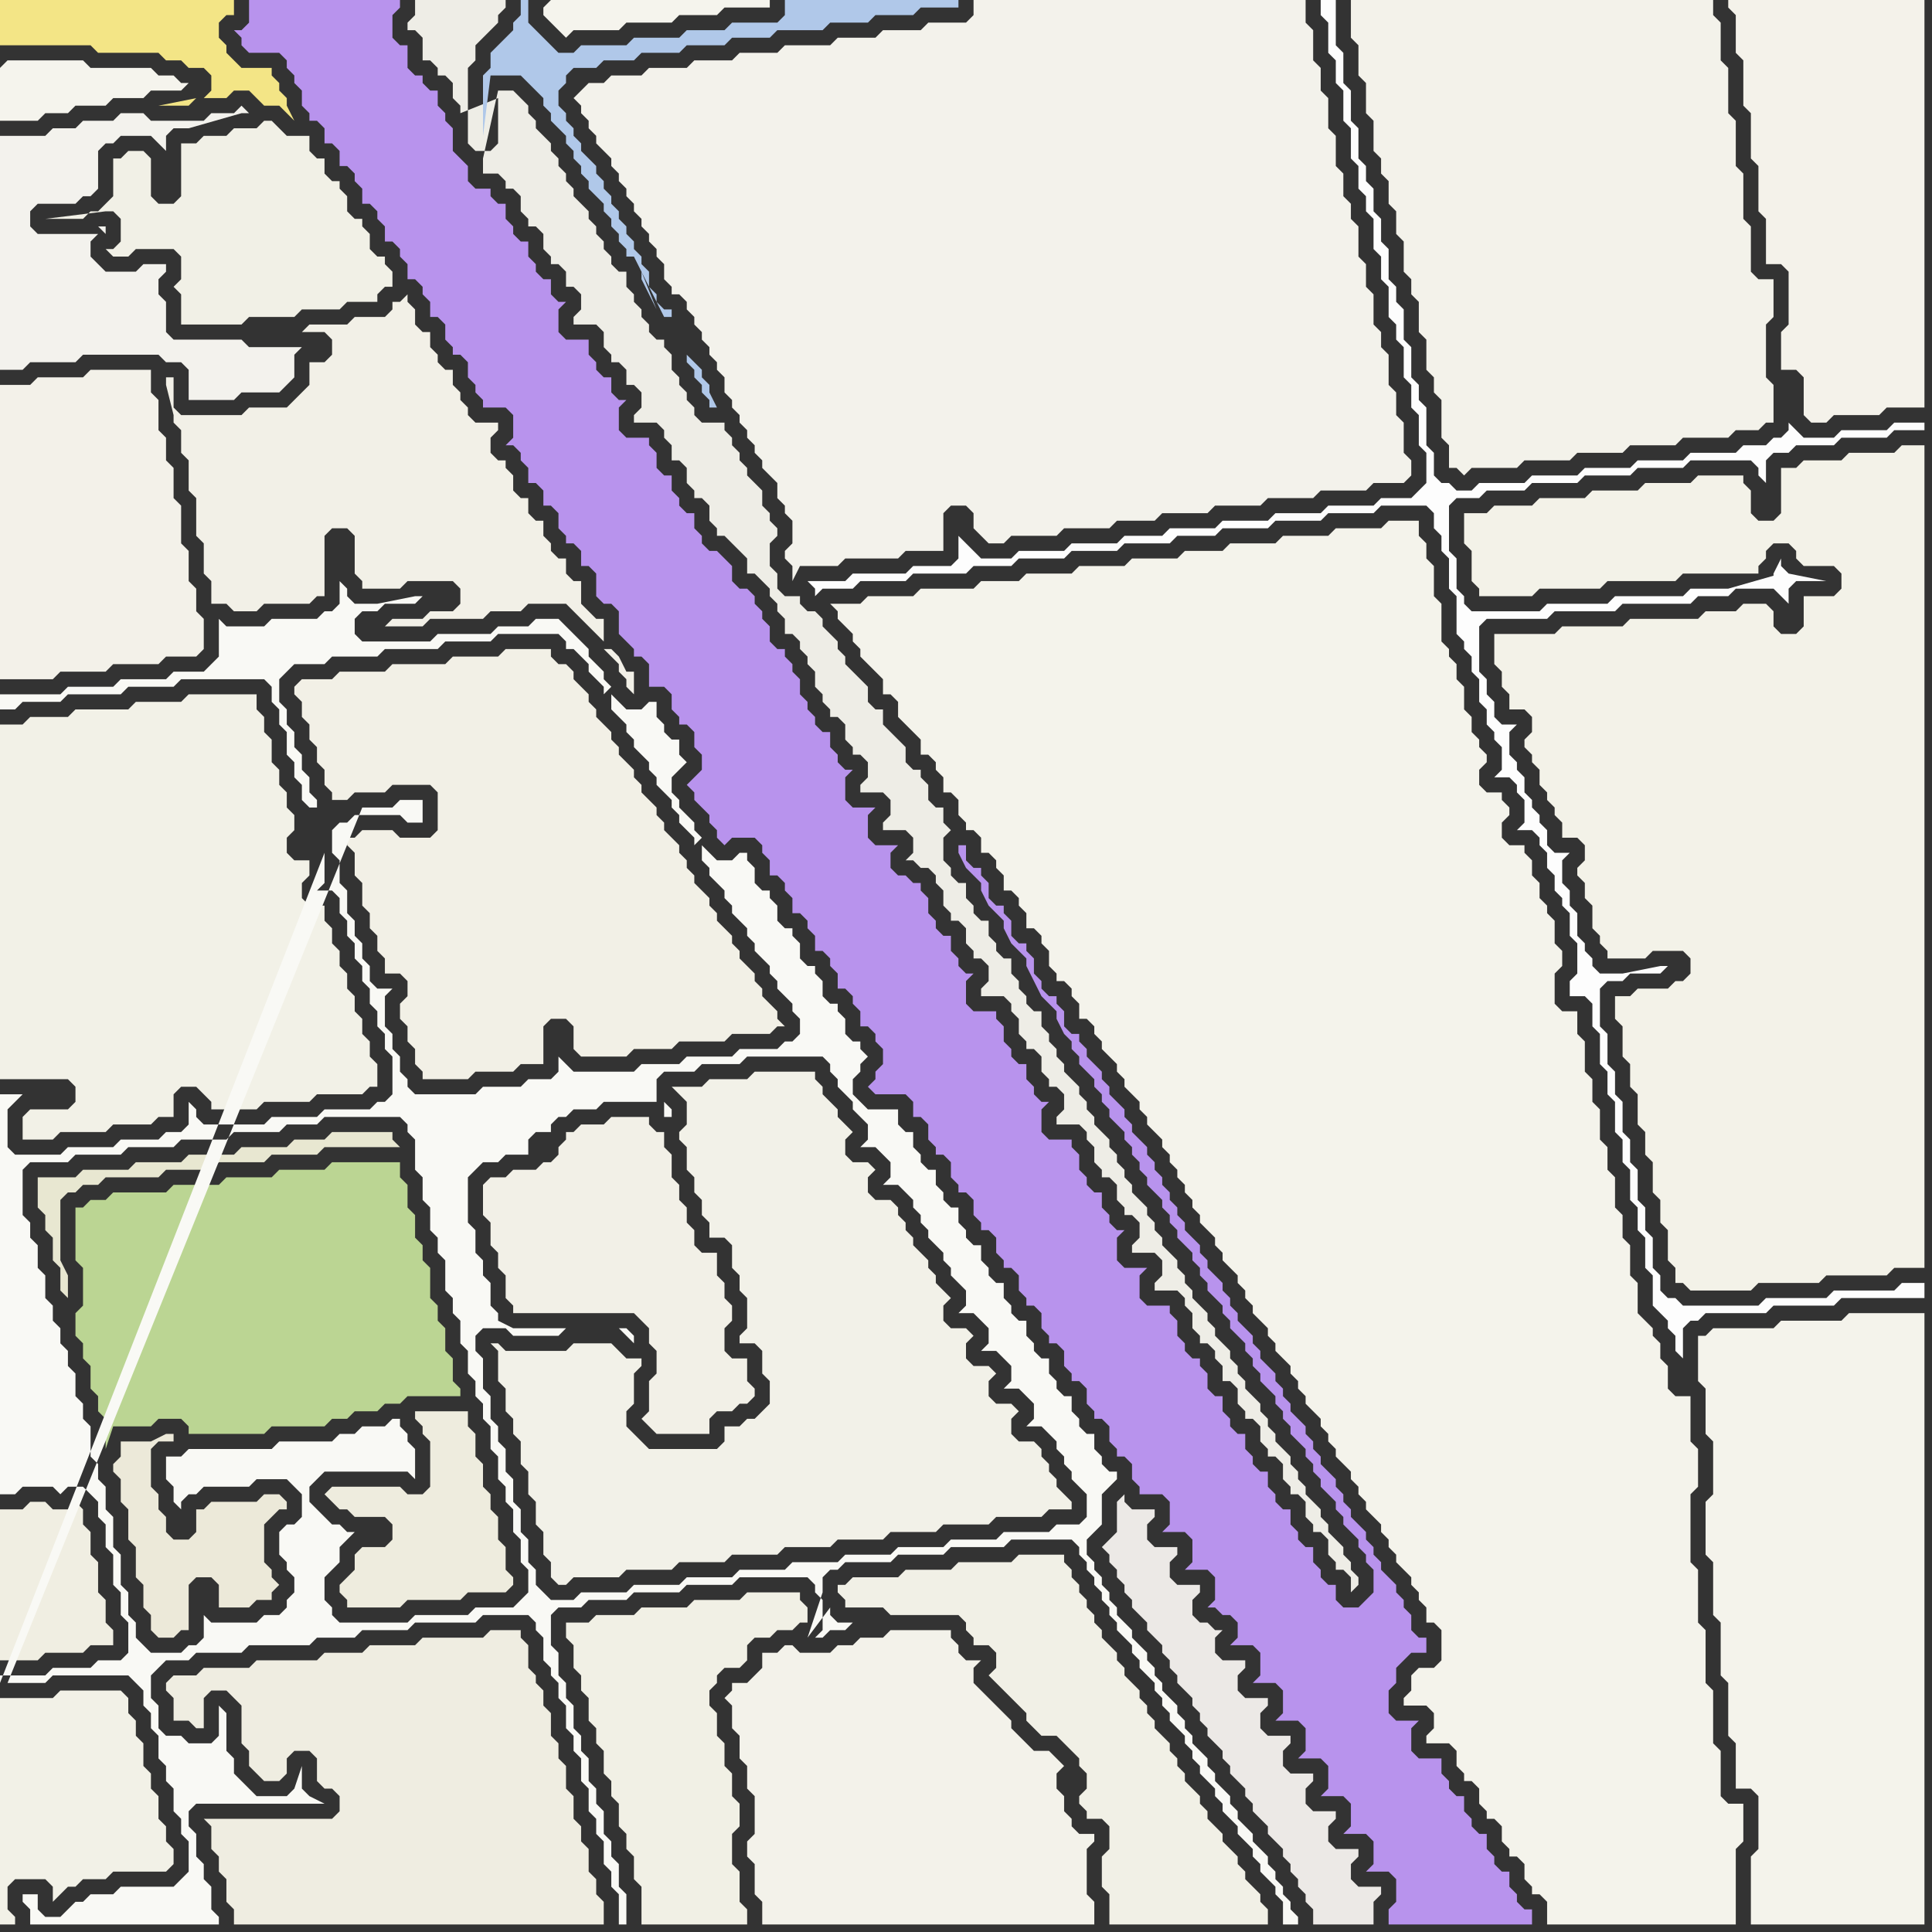 <svg width="256" height="256" xmlns="http://www.w3.org/2000/svg"><rect width="100%" height="100%" fill="#333333" stroke="none"/><script> 
var tempColor;
function hoverPath(evt){
obj = evt.target;
tempColor = obj.getAttribute("fill");
obj.setAttribute("fill","red");
//alert(tempColor);
//obj.setAttribute("stroke","red");}
function recoverPath(evt){
obj = evt.target;
obj.setAttribute("fill", tempColor);
//obj.setAttribute("stroke", tempColor);
}</script><path onmouseover="hoverPath(evt)" onmouseout="recoverPath(evt)" fill="rgb(187,213,147)" d="M  11,160l -1,0 0,7 1,1 0,5 -1,1 0,3 1,1 0,2 1,1 0,3 1,1 0,2 1,1 0,4 1,-3 5,0 1,-1 3,0 1,1 0,1 10,0 1,-1 7,0 1,-1 2,0 1,-1 3,0 1,-1 2,0 1,-1 7,0 0,-1 -1,-1 0,-3 -1,-1 0,-3 -1,-1 0,-2 -1,-1 0,-4 -1,-1 0,-2 -1,-1 0,-3 -1,-1 0,-3 -1,-1 0,-2 -9,0 -1,1 -6,0 -1,1 -6,0 -1,1 -6,0 -1,1 -7,0 -1,1 -2,0 -1,1Z"/>
<path onmouseover="hoverPath(evt)" onmouseout="recoverPath(evt)" fill="rgb(243,242,234)" d="M  99,223l -2,0 0,1 -1,1 1,1 0,3 1,1 0,3 1,1 0,3 1,1 0,5 -1,1 0,2 1,1 0,4 1,1 0,3 44,0 0,-3 -1,-1 0,-6 1,-1 0,-1 -2,0 -1,-1 0,-1 -1,-1 0,-2 -1,-1 0,-2 1,-1 -1,-1 0,0 -1,-1 -2,0 -1,-1 -1,-1 -1,-1 0,-1 -1,-1 -1,-1 -1,-1 -1,-1 -1,-1 0,-2 1,-1 -2,0 -1,-1 0,-1 -1,-1 0,-1 -8,0 -1,1 -3,0 -1,1 -2,0 -1,1 -4,0 -1,-1 -1,0 -1,1 -2,0 0,2 -1,1 -1,1Z"/>
<path onmouseover="hoverPath(evt)" onmouseout="recoverPath(evt)" fill="rgb(245,244,237)" d="M  0,9l 0,7 5,0 1,-1 3,0 1,-1 4,0 1,-1 4,0 1,-1 4,0 1,-1 -1,0 -1,-1 -2,0 -1,-1 -8,0 -1,-1 -10,0 -1,1Z"/>
<path onmouseover="hoverPath(evt)" onmouseout="recoverPath(evt)" fill="rgb(184,147,237)" d="M  34,0l -1,0 0,3 -1,1 -1,0 1,1 0,1 1,1 4,0 1,1 0,1 1,1 0,1 1,1 0,2 1,1 0,1 1,0 1,1 0,2 1,0 1,1 0,2 1,0 1,1 0,1 1,1 0,2 1,0 1,1 0,1 1,1 0,2 1,0 1,1 0,1 1,1 0,2 1,0 1,1 0,1 1,1 0,2 1,0 1,1 0,2 1,1 0,1 1,0 1,1 0,2 1,1 0,1 1,1 0,1 3,0 1,1 0,3 -1,1 1,0 1,1 0,1 1,1 0,2 1,0 1,1 0,2 1,0 1,1 0,2 1,1 0,1 1,0 1,1 0,2 1,0 1,1 0,3 1,1 1,0 1,1 0,3 1,1 1,1 0,1 1,0 1,1 0,3 2,0 1,1 0,2 1,1 0,1 1,0 1,1 0,2 1,1 0,2 -1,1 -1,1 1,1 0,1 1,1 1,1 0,1 1,1 0,1 1,1 1,-1 3,0 1,1 0,1 1,1 0,2 1,0 1,1 0,1 1,1 0,2 1,0 1,1 0,1 1,1 0,2 1,0 1,1 0,1 1,1 0,2 1,0 1,1 0,1 1,1 0,2 1,0 1,1 0,1 1,1 0,2 -1,1 0,1 -1,1 1,1 4,0 1,1 0,2 1,0 1,1 0,2 1,1 0,1 1,0 1,1 0,2 1,1 0,1 1,0 1,1 0,2 1,1 0,1 1,0 1,1 0,2 1,1 0,1 1,0 1,1 0,2 1,1 0,1 1,0 1,1 0,2 1,1 0,1 1,0 1,1 0,2 1,1 0,1 1,0 1,1 0,2 1,1 0,1 1,0 1,1 0,2 1,1 0,1 1,0 1,1 0,2 1,1 0,1 3,0 1,1 0,3 -1,1 3,0 1,1 0,3 -1,1 3,0 1,1 0,3 -1,1 1,0 1,1 1,0 1,1 0,2 -1,1 3,0 1,1 0,3 -1,1 3,0 1,1 0,3 -1,1 3,0 1,1 0,3 -1,1 3,0 1,1 0,3 -1,1 3,0 1,1 0,3 -1,1 3,0 1,1 0,3 -1,1 3,0 1,1 0,3 -1,1 0,2 19,0 0,-2 -1,0 -1,-1 0,-1 -1,-1 0,-2 -1,0 -1,-1 0,-1 -1,-1 0,-2 -1,0 -1,-1 0,-1 -1,-1 0,-2 -1,0 -1,-1 0,-1 -1,-1 0,-2 -3,0 -1,-1 0,-3 1,-1 -3,0 -1,-1 0,-3 1,-1 0,-2 1,-1 1,-1 2,0 0,-2 -1,0 -1,-1 0,-2 -1,-1 0,-1 -1,-1 0,-1 -1,-1 -1,-1 0,-1 -1,-1 0,-1 -1,-1 0,-1 -1,-1 -1,-1 0,-1 -1,-1 0,-1 -1,-1 0,-1 -1,-1 -1,-1 0,-1 -1,-1 0,-1 -1,-1 0,-1 -1,-1 -1,-1 0,-1 -1,-1 0,-1 -1,-1 0,-1 -1,-1 -1,-1 0,-1 -1,-1 0,-1 -1,-1 -1,-1 0,-1 -1,-1 0,-1 -1,-1 0,-1 -1,-1 -1,-1 0,-1 -1,-1 0,-1 -1,-1 -1,-1 0,-1 -1,-1 0,-1 -1,-1 0,-1 -1,-1 0,-1 -1,-1 0,-1 -1,-1 0,-1 -1,-1 -1,-1 0,-1 -1,-1 0,-1 -1,-1 -1,-1 0,-1 -1,-1 0,-1 -1,-1 -1,-1 0,-1 -1,-1 0,-1 -1,0 -1,-1 0,-2 -1,-1 0,-1 -1,0 -1,-1 0,-1 -1,-1 0,-2 -1,-1 0,-1 -1,0 -1,-1 0,-2 -1,-1 0,-1 -1,0 -1,-1 0,-2 -1,-1 0,-1 -1,0 -1,-1 0,-2 -1,0 0,1 1,2 2,2 0,1 1,2 2,2 0,1 1,2 2,2 0,1 1,2 1,2 2,2 0,1 1,2 1,1 0,1 1,1 0,1 1,1 1,1 0,1 1,1 0,1 1,1 0,1 1,1 1,1 0,1 1,1 0,1 1,1 0,1 1,1 0,1 1,1 1,1 0,1 1,1 0,1 1,1 0,1 1,1 1,1 0,1 1,1 0,1 1,1 0,1 1,1 1,1 0,1 1,1 0,1 1,1 1,1 0,1 1,1 0,1 1,1 0,1 1,1 1,1 0,1 1,1 0,1 1,1 0,1 1,1 1,1 0,1 1,1 0,1 1,1 0,1 1,1 1,1 0,1 1,1 0,1 1,1 1,1 0,1 1,1 0,1 1,1 0,3 -1,1 -1,1 -2,0 -1,-1 0,-2 -1,0 -1,-1 0,-1 -1,-1 0,-2 -1,0 -1,-1 0,-1 -1,-1 0,-2 -1,0 -1,-1 0,-1 -1,-1 0,-2 -1,0 -1,-1 0,-1 -1,-1 0,-2 -1,0 -1,-1 0,-1 -1,-1 0,-2 -1,0 -1,-1 0,-2 -1,-1 0,-1 -1,0 -1,-1 0,-1 -1,-1 0,-2 -1,-1 0,-1 -3,0 -1,-1 0,-3 1,-1 -3,0 -1,-1 0,-3 1,-1 -1,0 -1,-1 0,-1 -1,-1 0,-2 -1,0 -1,-1 0,-1 -1,-1 0,-2 -1,-1 0,-1 -3,0 -1,-1 0,-3 1,-1 -1,0 -1,-1 0,-1 -1,-1 0,-2 -1,0 -1,-1 0,-1 -1,-1 0,-2 -1,-1 0,-1 -3,0 -1,-1 0,-3 1,-1 -1,0 -1,-1 0,-1 -1,-1 0,-2 -1,0 -1,-1 0,-1 -1,-1 0,-2 -1,-1 0,-1 -1,0 -1,-1 -1,0 -1,-1 0,-2 1,-1 -3,0 -1,-1 0,-3 1,-1 -3,0 -1,-1 0,-3 1,-1 -1,0 -1,-1 0,-1 -1,-1 0,-2 -1,0 -1,-1 0,-1 -1,-1 0,-1 -1,-1 0,-2 -1,-1 0,-1 -1,-1 0,-1 -1,0 -1,-1 0,-2 -1,-1 0,-1 -1,-1 0,-1 -1,-1 -1,0 -1,-1 0,-2 -1,-1 -1,-1 -1,0 -1,-1 0,-1 -1,-1 0,-2 -1,0 -1,-1 0,-1 -1,-1 0,-2 -1,0 -1,-1 0,-2 -1,-1 0,-1 -3,0 -1,-1 0,-3 1,-1 -1,0 -1,-1 0,-2 -1,0 -1,-1 0,-1 -1,-1 0,-2 -3,0 -1,-1 0,-3 1,-1 -1,0 -1,-1 0,-2 -1,0 -1,-1 0,-1 -1,-1 0,-2 -1,0 -1,-1 0,-1 -1,-1 0,-2 -1,0 -1,-1 0,-1 -2,0 -1,-1 0,-2 -1,-1 -1,-1 0,-3 -1,-1 0,-1 -1,-1 0,-2 -1,0 -1,-1 0,-1 -1,0 -1,-1 0,-3 -1,0 -1,-1 0,-3 1,-1 0,-1Z"/>
<path onmouseover="hoverPath(evt)" onmouseout="recoverPath(evt)" fill="rgb(245,244,237)" d="M  72,1l 0,1 1,1 1,1 1,1 1,-1 6,0 1,-1 6,0 1,-1 5,0 1,-1 6,0 0,-1 -29,0 -1,1Z"/>
<path onmouseover="hoverPath(evt)" onmouseout="recoverPath(evt)" fill="rgb(241,240,229)" d="M  76,218l 0,3 1,1 0,2 1,1 0,3 1,1 0,2 1,1 0,3 1,1 0,2 1,1 0,3 1,1 0,2 1,1 0,3 1,1 0,5 14,0 0,-2 -1,-1 0,-4 -1,-1 0,-4 1,-1 0,-3 -1,-1 0,-3 -1,-1 0,-3 -1,-1 0,-3 -1,-1 0,-2 1,-1 0,-1 1,-1 2,0 1,-1 0,-2 1,-1 2,0 1,-1 2,0 1,-1 1,0 0,-2 -1,-1 0,-1 -7,0 -1,1 -6,0 -1,1 -6,0 -1,1 -5,0 -1,1 -3,0 0,2 1,1Z"/>
<path onmouseover="hoverPath(evt)" onmouseout="recoverPath(evt)" fill="rgb(241,240,230)" d="M  127,207l -1,1 -6,0 -1,1 -6,0 -1,1 -1,0 0,1 1,1 0,1 5,0 1,1 9,0 1,1 0,1 1,1 0,1 2,0 1,1 0,2 -1,1 1,1 0,0 1,1 1,1 1,1 1,1 0,1 1,1 1,1 2,0 1,1 1,1 1,1 0,1 1,1 0,2 -1,1 0,1 1,1 0,1 2,0 1,1 0,3 -1,1 0,4 1,1 0,4 21,0 0,-2 -1,-1 0,-1 -1,-1 -1,-1 0,-1 -1,-1 0,-1 -1,-1 -1,-1 0,-1 -1,-1 -1,-1 0,-1 -1,-1 0,-1 -1,-1 -1,-1 0,-1 -1,-1 0,-1 -1,-1 0,-1 -1,-1 -1,-1 0,-1 -1,-1 0,-1 -1,-1 0,-1 -1,-1 -1,-1 0,-1 -1,-1 0,-1 -1,-1 -1,-1 0,-1 -1,-1 0,-1 -1,-1 0,-1 -1,-1 0,-1 -1,-1 0,-1 -1,-1 0,-1 -6,0 -1,1Z"/>
<path onmouseover="hoverPath(evt)" onmouseout="recoverPath(evt)" fill="rgb(243,242,234)" d="M  180,0l -1,0 0,5 1,1 0,4 1,1 0,4 1,1 0,4 1,1 0,2 1,1 0,3 1,1 0,3 1,1 0,4 1,1 0,2 1,1 0,4 1,1 0,4 1,1 0,2 1,1 0,5 1,1 0,3 1,0 1,1 1,-1 6,0 1,-1 6,0 1,-1 6,0 1,-1 6,0 1,-1 6,0 1,-1 3,0 1,-1 1,0 0,-5 -1,-1 0,-7 1,-1 0,-5 -2,0 -1,-1 0,-6 -1,-1 0,-6 -1,-1 0,-6 -1,-1 0,-6 -1,-1 0,-5 -1,-1 0,-2Z"/>
<path onmouseover="hoverPath(evt)" onmouseout="recoverPath(evt)" fill="rgb(236,233,230)" d="M  148,202l 0,1 -1,1 -1,1 1,1 0,1 1,1 0,1 1,1 0,1 1,1 0,1 1,1 1,1 0,1 1,1 1,1 0,1 1,1 0,1 1,1 0,1 1,1 1,1 0,1 1,1 0,1 1,1 0,1 1,1 1,1 0,1 1,1 0,1 1,1 1,1 0,1 1,1 0,1 1,1 1,1 0,1 1,1 1,1 0,1 1,1 0,1 1,1 0,1 1,1 0,1 1,1 0,2 8,0 0,-3 1,-1 0,-1 -3,0 -1,-1 0,-2 1,-1 0,-1 -3,0 -1,-1 0,-2 1,-1 0,-1 -3,0 -1,-1 0,-2 1,-1 0,-1 -3,0 -1,-1 0,-2 1,-1 0,-1 -3,0 -1,-1 0,-2 1,-1 0,-1 -3,0 -1,-1 0,-2 1,-1 0,-1 -3,0 -1,-1 0,-2 1,-1 -1,0 -1,-1 -1,0 -1,-1 0,-2 1,-1 0,-1 -3,0 -1,-1 0,-2 1,-1 0,-1 -3,0 -1,-1 0,-2 1,-1 0,-1 -3,0 -1,-1 0,-1 -1,1Z"/>
<path onmouseover="hoverPath(evt)" onmouseout="recoverPath(evt)" fill="rgb(244,243,235)" d="M  226,177l -1,0 0,6 1,1 0,6 1,1 0,7 -1,1 0,7 1,1 0,7 1,1 0,7 1,1 0,7 1,1 0,6 2,0 1,1 0,7 -1,1 0,9 23,0 0,-81 -10,0 -1,1 -8,0 -1,1 -8,0 -1,1Z"/>
<path onmouseover="hoverPath(evt)" onmouseout="recoverPath(evt)" fill="rgb(242,241,231)" d="M  0,116l 0,27 9,0 1,1 0,2 -1,1 -5,0 -1,1 0,3 4,0 1,-1 6,0 1,-1 5,0 1,-1 2,0 0,-3 1,-1 2,0 1,1 1,1 0,1 6,0 1,-1 6,0 1,-1 6,0 1,-1 1,0 0,-3 -1,-1 0,-2 -1,-1 0,-2 -1,-1 0,-2 -1,-1 0,-2 -1,-1 0,-2 -1,-1 0,-2 -1,-1 0,-2 -2,0 -1,-1 0,-2 1,-1 0,-2 -2,0 -1,-1 0,-2 1,-1 0,-2 -1,-1 0,-2 -1,-1 0,-2 -1,-1 0,-3 -1,-1 0,-2 -1,-1 0,-2 -9,0 -1,1 -6,0 -1,1 -7,0 -1,1 -5,0 -1,1 -3,0Z"/>
<path onmouseover="hoverPath(evt)" onmouseout="recoverPath(evt)" fill="rgb(242,241,231)" d="M  0,228l 0,27 2,0 0,-1 -1,-1 0,-3 1,-1 4,0 1,1 0,2 1,-1 0,0 1,-1 1,0 1,-1 3,0 1,-1 7,0 1,-1 0,-2 -1,-1 0,-2 -1,-1 0,-3 -1,-1 0,-2 -1,-1 0,-3 -1,-1 0,-2 -1,-1 0,-2 -1,-1 -8,0 -1,1 -7,0Z"/>
<path onmouseover="hoverPath(evt)" onmouseout="recoverPath(evt)" fill="rgb(240,238,226)" d="M  0,204l 0,16 5,0 1,-1 5,0 1,-1 3,0 0,-2 -1,-1 0,-3 -1,-1 0,-4 -1,-1 0,-3 -1,-1 0,-2 -1,-1 -1,1 -2,0 -1,-1 -2,0 -1,1 -3,0Z"/>
<path onmouseover="hoverPath(evt)" onmouseout="recoverPath(evt)" fill="rgb(242,240,230)" d="M  40,93l 0,2 1,1 0,2 1,1 0,2 1,1 0,2 1,1 0,1 2,0 1,-1 4,0 1,-1 5,0 1,1 0,5 -1,1 -4,0 -1,-1 -4,0 -1,1 -1,0 0,1 1,1 0,3 1,1 0,3 1,1 0,2 1,1 0,2 1,1 0,2 2,0 1,1 0,2 -1,1 0,2 1,1 0,2 1,1 0,2 1,1 0,1 6,0 1,-1 5,0 1,-1 3,0 0,-5 1,-1 2,0 1,1 0,3 1,1 6,0 1,-1 5,0 1,-1 6,0 1,-1 5,0 1,-1 1,0 -1,-1 0,-1 -1,-1 -1,-1 0,-1 -1,-1 0,-1 -1,-1 -1,-1 0,-1 -1,-1 0,-1 -1,-1 -1,-1 0,-1 -1,-1 0,-1 -1,-1 -1,-1 0,-1 -1,-1 0,-1 -1,-1 0,-1 -1,-1 -1,-1 0,-1 -1,-1 0,-1 -1,-1 -1,-1 0,-1 -1,-1 0,-1 -1,-1 -1,-1 0,-1 -1,-1 0,-1 -1,-1 -1,-1 0,-1 -1,-1 0,-1 -1,-1 -1,-1 0,-1 -1,-1 -1,0 -1,-1 0,-1 -6,0 -1,1 -6,0 -1,1 -7,0 -1,1 -6,0 -1,1 -4,0 -1,1 0,1 1,1Z"/>
<path onmouseover="hoverPath(evt)" onmouseout="recoverPath(evt)" fill="rgb(243,242,235)" d="M  77,12l 0,0 -1,1 1,1 0,1 1,1 0,1 1,1 0,1 1,1 1,1 0,1 1,1 0,1 1,1 0,1 1,1 0,1 1,1 0,1 1,1 0,1 1,1 0,1 1,1 0,2 1,1 0,1 1,0 1,1 0,1 1,1 0,1 1,1 0,1 1,1 0,1 1,1 0,1 1,1 0,2 1,1 0,1 1,1 0,1 1,1 0,1 1,1 0,1 1,1 0,1 1,1 1,1 0,2 1,1 0,1 1,1 0,3 -1,1 0,1 1,1 0,2 1,-2 5,0 1,-1 7,0 1,-1 5,0 0,-5 1,-1 2,0 1,1 0,2 1,1 1,1 2,0 1,-1 6,0 1,-1 6,0 1,-1 5,0 1,-1 6,0 1,-1 6,0 1,-1 6,0 1,-1 6,0 1,-1 4,0 1,-1 0,-2 -1,-1 0,-4 -1,-1 0,-3 -1,-1 0,-4 -1,-1 0,-2 -1,-1 0,-4 -1,-1 0,-3 -1,-1 0,-4 -1,-1 0,-2 -1,-1 0,-3 -1,-1 0,-4 -1,-1 0,-4 -1,-1 0,-3 -1,-1 0,-4 -1,-1 0,-3 -44,0 0,2 -1,1 -5,0 -1,1 -5,0 -1,1 -5,0 -1,1 -6,0 -1,1 -5,0 -1,1 -5,0 -1,1 -5,0 -1,1 -4,0 -1,1 -2,0 -1,1Z"/>
<path onmouseover="hoverPath(evt)" onmouseout="recoverPath(evt)" fill="rgb(244,242,234)" d="M  232,0l -3,0 0,1 1,1 0,5 1,1 0,6 1,1 0,6 1,1 0,6 1,1 0,6 2,0 1,1 0,7 -1,1 0,5 2,0 1,1 0,5 1,1 2,0 1,-1 6,0 1,-1 5,0 0,-54Z"/>
<path onmouseover="hoverPath(evt)" onmouseout="recoverPath(evt)" fill="rgb(243,241,233)" d="M  0,53l 0,37 7,0 1,-1 6,0 1,-1 6,0 1,-1 4,0 1,-1 0,-4 -1,-1 0,-3 -1,-1 0,-4 -1,-1 0,-5 -1,-1 0,-4 -1,-1 0,-3 -1,-1 0,-4 -1,-1 0,-3 -8,0 -1,1 -6,0 -1,1 -4,0Z"/>
<path onmouseover="hoverPath(evt)" onmouseout="recoverPath(evt)" fill="rgb(241,240,230)" d="M  24,21l 0,5 -1,1 -2,0 -1,-1 0,-5 -1,-1 -2,0 -1,1 -1,0 0,5 -1,1 -1,1 -1,0 -1,1 -5,0 8,-1 1,0 1,1 0,3 -1,1 -1,0 1,1 2,0 1,-1 5,0 1,1 0,3 -1,1 1,1 0,4 8,0 1,-1 6,0 1,-1 5,0 1,-1 4,0 0,-1 1,-1 1,0 0,-2 -1,-1 0,-1 -1,0 -1,-1 0,-2 -1,-1 0,-1 -1,0 -1,-1 0,-2 -1,-1 0,-1 -1,0 -1,-1 0,-2 -1,0 -1,-1 0,-2 -3,0 -1,-1 -1,-1 -1,0 -1,1 -3,0 -1,1 -3,0 -1,1 -2,0Z"/>
<path onmouseover="hoverPath(evt)" onmouseout="recoverPath(evt)" fill="rgb(238,237,230)" d="M  66,13l 0,6 -1,1 -2,0 -1,-1 0,-10 1,-1 0,-2 1,-1 1,-1 1,-1 0,-1 1,-1 0,-1 -12,0 0,2 -1,1 0,1 1,0 1,1 0,3 1,0 1,1 0,1 1,0 1,1 0,2 1,1 0,1 5,-2 -2,8 0,2 2,0 1,1 0,1 1,0 1,1 0,2 1,1 0,1 1,0 1,1 0,2 1,1 0,1 1,0 1,1 0,2 1,0 1,1 0,2 -1,1 0,1 3,0 1,1 0,2 1,1 0,1 1,0 1,1 0,2 1,0 1,1 0,2 -1,1 0,1 3,0 1,1 0,1 1,1 0,2 1,0 1,1 0,2 1,1 0,1 1,0 1,1 0,2 1,1 0,1 1,0 1,1 1,1 1,1 0,2 1,0 1,1 1,1 0,1 1,1 0,1 1,1 0,2 1,0 1,1 0,1 1,1 0,1 1,1 0,2 1,1 0,1 1,1 0,1 1,0 1,1 0,2 1,1 0,1 1,0 1,1 0,2 -1,1 0,1 3,0 1,1 0,2 -1,1 0,1 3,0 1,1 0,2 -1,1 1,0 1,1 1,0 1,1 0,1 1,1 0,2 1,1 0,1 1,0 1,1 0,2 1,1 0,1 1,0 1,1 0,2 -1,1 0,1 3,0 1,1 0,1 1,1 0,2 1,1 0,1 1,0 1,1 0,2 1,1 0,1 1,0 1,1 0,2 -1,1 0,1 3,0 1,1 0,1 1,1 0,2 1,1 0,1 1,0 1,1 0,2 1,1 0,1 1,0 1,1 0,2 -1,1 0,1 3,0 1,1 0,2 -1,1 0,1 3,0 1,1 0,1 1,1 0,2 1,1 0,1 1,0 1,1 0,1 1,1 0,2 1,0 1,1 0,2 1,1 0,1 1,0 1,1 0,2 1,1 0,1 1,0 1,1 0,2 1,1 0,1 1,0 1,1 0,2 1,1 0,1 1,0 1,1 0,2 1,1 0,1 1,0 1,1 0,2 1,-1 0,-1 -1,-1 0,-1 -1,-1 0,-1 -1,-1 -1,-1 0,-1 -1,-1 0,-1 -1,-1 -1,-1 0,-1 -1,-1 0,-1 -1,-1 0,-1 -1,-1 -1,-1 0,-1 -1,-1 0,-1 -1,-1 0,-1 -1,-1 -1,-1 0,-1 -1,-1 0,-1 -1,-1 0,-1 -1,-1 -1,-1 0,-1 -1,-1 0,-1 -1,-1 -1,-1 0,-1 -1,-1 0,-1 -1,-1 0,-1 -1,-1 -1,-1 0,-1 -1,-1 0,-1 -1,-1 0,-1 -1,-1 -1,-1 0,-1 -1,-1 0,-1 -1,-1 0,-1 -1,-1 0,-1 -1,-1 -1,-1 0,-1 -1,-1 0,-1 -1,-1 0,-1 -1,-1 -1,-1 0,-1 -1,-1 0,-1 -1,-1 0,-1 -1,-1 0,-2 -1,0 -1,-1 0,-1 -1,-1 0,-1 -1,-1 0,-2 -1,0 -1,-1 0,-1 -1,-1 0,-2 -1,0 -1,-1 0,-1 -1,-1 0,-2 -1,0 -1,-1 0,-1 -1,-1 0,-3 1,-1 -1,-1 0,-2 -1,0 -1,-1 0,-2 -1,-1 0,-1 -1,0 -1,-1 0,-2 -1,-1 -1,-1 -1,-1 0,-2 -1,0 -1,-1 0,-2 -1,-1 -1,-1 -1,-1 0,-1 -1,-1 0,-1 -1,-1 -1,-1 0,-1 -1,-1 -1,0 -1,-1 0,-1 -2,0 -1,-1 0,-2 -1,-1 0,-3 1,-1 0,-1 -1,-1 0,-1 -1,-1 0,-2 -1,-1 -1,-1 0,-1 -1,-1 0,-1 -1,-1 0,-1 -1,-1 0,-1 -3,0 -1,-1 0,-1 -1,-1 0,-1 -1,-1 0,-1 -1,-1 0,-2 -1,-1 0,-1 -1,0 -1,-1 0,-1 -1,-1 0,-1 -1,-1 0,-1 -1,-1 0,-2 -1,0 -1,-1 0,-1 -1,-1 0,-1 -1,-1 0,-1 -1,-1 0,-1 -1,-1 -1,-1 0,-1 -1,-1 0,-1 -1,-1 0,-1 -1,-1 0,-1 -1,-1 -1,-1 0,-1 -1,-1 0,-1 -1,-1 -1,-1 -2,0 -2,9 2,-8Z"/>
<path onmouseover="hoverPath(evt)" onmouseout="recoverPath(evt)" fill="rgb(242,241,232)" d="M  66,181l 0,2 1,1 0,3 1,1 0,2 1,1 0,3 1,1 0,3 1,1 0,3 1,1 0,3 1,1 0,2 1,1 1,0 1,-1 6,0 1,-1 6,0 1,-1 6,0 1,-1 6,0 1,-1 6,0 1,-1 6,0 1,-1 6,0 1,-1 6,0 1,-1 6,0 1,-1 3,0 0,-1 -1,-1 0,0 -1,-1 0,-1 -1,-1 0,-1 -1,-1 0,-1 -1,-1 -2,0 -1,-1 0,-2 1,-1 -1,-1 -2,0 -1,-1 0,-2 1,-1 -1,-1 -2,0 -1,-1 0,-2 1,-1 -1,-1 -2,0 -1,-1 0,-2 1,-1 -1,-1 0,0 -1,-1 0,-1 -1,-1 0,-1 -1,-1 -1,-1 0,-1 -1,-1 0,-1 -1,-1 0,-1 -1,-1 -2,0 -1,-1 0,-2 1,-1 -1,-1 -2,0 -1,-1 0,-2 1,-1 -1,-1 -1,-1 0,-1 -1,-1 -1,-1 0,-1 -1,-1 0,-1 -8,0 -1,1 -5,0 -1,1 -4,0 1,1 0,0 1,1 0,3 -1,1 0,1 1,1 0,3 1,1 0,2 1,1 0,2 1,1 0,2 2,0 1,1 0,3 1,1 0,2 1,1 0,4 -1,1 0,1 2,0 1,1 0,3 1,1 0,3 -1,1 -1,1 -1,0 -1,1 -2,0 0,2 -1,1 -9,0 -1,-1 -1,-1 -1,-1 0,-2 1,-1 0,-4 1,-1 0,-1 -2,0 -1,-1 -1,-1 -5,0 -1,1 -8,0 -1,-1 -1,0 1,1Z"/>
<path onmouseover="hoverPath(evt)" onmouseout="recoverPath(evt)" fill="rgb(253,253,253)" d="M  109,77l -2,0 1,1 0,1 1,-1 4,0 1,-1 6,0 1,-1 7,0 1,-1 5,0 1,-1 6,0 1,-1 6,0 1,-1 6,0 1,-1 5,0 1,-1 6,0 1,-1 6,0 1,-1 6,0 1,-1 6,0 1,1 0,2 1,1 0,2 1,1 0,4 1,1 0,5 1,1 0,1 1,1 0,2 1,1 0,3 1,1 0,2 1,1 0,1 1,1 0,3 -1,1 2,0 1,1 0,1 1,1 0,3 -1,1 2,0 1,1 0,1 1,1 0,2 1,1 0,2 1,1 0,1 1,1 0,3 1,1 0,4 -1,1 0,2 2,0 1,1 0,3 1,1 0,4 1,1 0,3 1,1 0,4 1,1 0,3 1,1 0,4 1,1 0,3 1,1 0,4 1,1 0,4 1,1 1,1 0,1 1,1 0,2 1,1 0,-4 1,-1 1,0 1,-1 8,0 1,-1 8,0 1,-1 11,0 0,-2 -3,0 -1,1 -8,0 -1,1 -8,0 -1,1 -10,0 -1,-1 -1,0 -1,-1 0,-2 -1,-1 0,-4 -1,-1 0,-3 -1,-1 0,-4 -1,-1 0,-3 -1,-1 0,-4 -1,-1 0,-3 -1,-1 0,-4 -1,-1 0,-5 1,-1 2,0 1,-1 4,0 1,-1 -1,0 -5,1 -3,0 -1,-1 0,-1 -1,-1 0,-1 -1,-1 0,-3 -1,-1 0,-2 -1,-1 0,-3 1,-1 -2,0 -1,-1 0,-2 -1,-1 0,-1 -1,-1 0,-1 -1,-1 0,-2 -1,-1 0,-1 -1,-1 0,-3 1,-1 -2,0 -1,-1 0,-2 -1,-1 0,-2 -1,-1 0,-6 1,-1 8,0 1,-1 8,0 1,-1 9,0 1,-1 4,0 1,-1 5,0 1,1 1,1 0,-2 1,-1 4,0 -5,-1 0,0 -1,-1 0,-1 -1,2 0,1 2,0 -1,-1 0,0 -7,2 -5,0 -1,1 -9,0 -1,1 -8,0 -1,1 -9,0 -1,-1 0,-1 -1,-1 0,-4 -1,-1 0,-6 1,-1 3,0 1,-1 5,0 1,-1 6,0 1,-1 6,0 1,-1 6,0 1,-1 8,0 1,1 0,1 1,1 0,-3 1,-1 2,0 1,-1 5,0 1,-1 6,0 1,-1 4,0 0,-1 -4,0 -1,1 -6,0 -1,1 -4,0 -1,-1 -1,-1 0,1 -1,1 -1,0 -1,1 -3,0 -1,1 -6,0 -1,1 -6,0 -1,1 -6,0 -1,1 -6,0 -1,1 -6,0 -1,1 -2,0 -1,-1 -1,0 -1,-1 0,-3 -1,-1 0,-5 -1,-1 0,-2 -1,-1 0,-4 -1,-1 0,-4 -1,-1 0,-2 -1,-1 0,-4 -1,-1 0,-3 -1,-1 0,-3 -1,-1 0,-2 -1,-1 0,-4 -1,-1 0,-4 -1,-1 0,-4 -1,-1 0,-6 -2,0 0,2 1,1 0,4 1,1 0,3 1,1 0,4 1,1 0,4 1,1 0,3 1,1 0,2 1,1 0,4 1,1 0,3 1,1 0,4 1,1 0,2 1,1 0,4 1,1 0,3 1,1 0,4 1,1 0,4 -1,1 -1,1 -4,0 -1,1 -6,0 -1,1 -6,0 -1,1 -6,0 -1,1 -6,0 -1,1 -5,0 -1,1 -6,0 -1,1 -6,0 -1,1 -4,0 -1,-1 -1,-1 -1,-1 0,3 -1,1 -5,0 -1,1 -7,0 -1,1Z"/>
<path onmouseover="hoverPath(evt)" onmouseout="recoverPath(evt)" fill="rgb(243,229,134)" d="M  7,6l 5,0 1,1 8,0 1,1 2,0 1,1 2,0 1,1 0,2 -1,1 3,0 1,-1 2,0 1,1 1,1 2,0 1,1 1,1 -1,-2 0,-1 -1,-1 0,-1 -1,-1 0,-1 -4,0 -1,-1 -1,-1 0,-1 -1,-1 0,-2 1,-1 1,0 0,-2 -31,0 0,6 7,0 19,7 -1,1 -4,0 5,-1 -19,-7Z"/>
<path onmouseover="hoverPath(evt)" onmouseout="recoverPath(evt)" fill="rgb(232,231,209)" d="M  8,159l 0,0 1,-1 1,0 1,-1 2,0 1,-1 7,0 1,-1 6,0 1,-1 6,0 1,-1 6,0 1,-1 10,0 -1,-1 0,-1 -8,0 -1,1 -4,0 -1,1 -6,0 -1,1 -6,0 -1,1 -6,0 -1,1 -6,0 -1,1 -5,0 0,4 1,1 0,2 1,1 0,3 1,1 0,3 1,1 0,-3 -1,-2Z"/>
<path onmouseover="hoverPath(evt)" onmouseout="recoverPath(evt)" fill="rgb(236,233,217)" d="M  25,214l 0,-4 1,-1 2,0 1,1 0,3 4,0 1,-1 2,0 0,-1 1,-1 -1,-1 0,-1 -1,-1 0,-5 2,-2 1,0 0,-1 -1,-1 -2,0 -1,1 -6,0 -1,1 -1,0 0,3 -1,1 -2,0 -1,-1 0,-2 -1,-1 0,-2 -1,-1 0,-5 1,-1 2,0 0,-1 -1,0 -2,1 -4,0 0,2 -1,1 0,1 1,1 0,3 1,1 0,4 1,1 0,4 1,1 0,3 1,1 0,2 1,1 2,0 1,-1 1,0Z"/>
<path onmouseover="hoverPath(evt)" onmouseout="recoverPath(evt)" fill="rgb(242,240,231)" d="M  64,158l 0,3 1,1 0,3 1,1 0,2 1,1 0,3 1,1 0,1 16,0 1,1 1,1 0,2 1,1 0,3 -1,1 0,4 -1,1 1,1 0,0 1,1 7,0 0,-2 1,-1 2,0 1,-1 1,0 1,-1 0,-1 -1,-1 0,-3 -2,0 -1,-1 0,-3 1,-1 0,-2 -1,-1 0,-2 -1,-1 0,-3 -2,0 -1,-1 0,-2 -1,-1 0,-2 -1,-1 0,-2 -1,-1 0,-3 -1,-1 0,-2 -1,0 -1,-1 0,-1 -5,0 -1,1 -3,0 -1,1 -1,0 0,1 -1,1 0,1 -1,1 -1,0 -1,1 -3,0 -1,1 -2,0 -1,1Z"/>
<path onmouseover="hoverPath(evt)" onmouseout="recoverPath(evt)" fill="rgb(244,243,235)" d="M  187,222l 0,2 -1,1 0,1 3,0 1,1 0,2 -1,1 0,1 3,0 1,1 0,2 1,1 0,1 1,0 1,1 0,2 1,1 0,1 1,0 1,1 0,2 1,1 0,1 1,0 1,1 0,2 1,1 0,1 1,0 1,1 0,3 25,0 0,-10 1,-1 0,-5 -2,0 -1,-1 0,-6 -1,-1 0,-7 -1,-1 0,-7 -1,-1 0,-7 -1,-1 0,-9 1,-1 0,-5 -1,-1 0,-6 -2,0 -1,-1 0,-3 -1,-1 0,-2 -1,-1 0,-1 -1,-1 -1,-1 0,-4 -1,-1 0,-4 -1,-1 0,-3 -1,-1 0,-4 -1,-1 0,-3 -1,-1 0,-4 -1,-1 0,-3 -1,-1 0,-4 -1,-1 0,-3 -2,0 -1,-1 0,-4 1,-1 0,-2 -1,-1 0,-3 -1,-1 0,-1 -1,-1 0,-2 -1,-1 0,-2 -1,-1 0,-1 -2,0 -1,-1 0,-2 1,-1 0,-1 -1,-1 0,-1 -2,0 -1,-1 0,-2 1,-1 0,-1 -1,-1 0,-1 -1,-1 0,-2 -1,-1 0,-3 -1,-1 0,-2 -1,-1 0,-1 -1,-1 0,-5 -1,-1 0,-4 -1,-1 0,-2 -1,-1 0,-2 -4,0 -1,1 -6,0 -1,1 -6,0 -1,1 -6,0 -1,1 -5,0 -1,1 -6,0 -1,1 -6,0 -1,1 -6,0 -1,1 -5,0 -1,1 -7,0 -1,1 -6,0 -1,1 -4,0 1,1 0,1 1,1 1,1 0,1 1,1 0,1 1,1 1,1 1,1 0,2 1,0 1,1 0,2 1,1 1,1 1,1 0,2 1,0 1,1 0,1 1,1 0,2 1,0 1,1 0,2 1,1 0,1 1,0 1,1 0,2 1,0 1,1 0,1 1,1 0,2 1,0 1,1 0,1 1,1 0,2 1,0 1,1 0,1 1,1 0,2 1,1 0,1 1,0 1,1 0,1 1,1 0,2 1,0 1,1 0,1 1,1 0,1 1,1 1,1 0,1 1,1 0,1 1,1 1,1 0,1 1,1 0,1 1,1 1,1 0,1 1,1 0,1 1,1 0,1 1,1 0,1 1,1 0,1 1,1 0,1 1,1 1,1 0,1 1,1 0,1 1,1 1,1 0,1 1,1 0,1 1,1 0,1 1,1 1,1 0,1 1,1 0,1 1,1 1,1 0,1 1,1 0,1 1,1 0,1 1,1 1,1 0,1 1,1 0,1 1,1 0,1 1,1 1,1 0,1 1,1 0,1 1,1 0,1 1,1 1,1 0,1 1,1 0,1 1,1 0,1 1,1 1,1 0,1 1,1 0,1 1,1 0,2 1,0 1,1 0,4 -1,1 -2,0 -1,1Z"/>
<path onmouseover="hoverPath(evt)" onmouseout="recoverPath(evt)" fill="rgb(243,242,232)" d="M  214,134l 0,1 1,1 0,4 1,1 0,3 1,1 0,4 1,1 0,3 1,1 0,4 1,1 0,3 1,1 0,4 1,1 0,2 1,0 1,1 8,0 1,-1 8,0 1,-1 8,0 1,-1 4,0 0,-109 -3,0 -1,1 -6,0 -1,1 -5,0 -1,1 -2,0 0,6 -1,1 -2,0 -1,-1 0,-3 -1,-1 0,-1 -6,0 -1,1 -6,0 -1,1 -6,0 -1,1 -6,0 -1,1 -5,0 -1,1 -3,0 0,4 1,1 0,4 1,1 0,1 7,0 1,-1 8,0 1,-1 9,0 1,-1 10,0 0,-1 1,-1 0,-1 1,-1 2,0 1,1 0,1 1,1 4,0 1,1 0,2 -1,1 -4,0 0,4 -1,1 -2,0 -1,-1 0,-2 -1,-1 -3,0 -1,1 -4,0 -1,1 -9,0 -1,1 -8,0 -1,1 -8,0 0,4 1,1 0,2 1,1 0,2 2,0 1,1 0,2 -1,1 0,1 1,1 0,1 1,1 0,2 1,1 0,1 1,1 0,1 1,1 0,2 2,0 1,1 0,2 -1,1 0,1 1,1 0,2 1,1 0,3 1,1 0,1 1,1 0,1 5,0 1,-1 4,0 1,1 0,2 -1,1 -1,0 -1,1 -4,0 -1,1 -2,0Z"/>
<path onmouseover="hoverPath(evt)" onmouseout="recoverPath(evt)" fill="rgb(249,249,245)" d="M  1,223l 5,0 1,-1 10,0 1,1 1,1 0,2 1,1 0,2 1,1 0,3 1,1 0,2 1,1 0,3 1,1 0,2 1,1 0,4 -1,1 -1,1 -7,0 -1,1 -3,0 -1,1 -1,0 -1,1 -1,1 -2,0 -1,-1 0,-2 -2,0 0,1 1,1 0,2 25,0 0,-1 -1,-1 0,-3 -1,-1 0,-2 -1,-1 0,-3 -1,-1 0,-2 1,-1 17,0 -2,-1 0,0 -1,-1 0,-3 -1,3 0,0 -1,1 -4,0 -1,-1 -1,-1 -1,-1 0,-2 -1,-1 0,-5 -1,-1 0,4 -1,1 -3,0 -1,-1 -2,0 -1,-1 0,-3 -1,-1 0,-3 1,-1 1,-1 3,0 1,-1 6,0 1,-1 8,0 1,-1 5,0 1,-1 6,0 1,-1 8,0 1,-1 6,0 1,1 0,1 1,1 0,3 1,1 0,1 1,1 0,2 1,1 0,3 1,1 0,2 1,1 0,3 1,1 0,3 1,1 0,2 1,1 0,3 1,1 0,2 1,1 0,4 1,0 0,-4 -1,-1 0,-3 -1,-1 0,-2 -1,-1 0,-3 -1,-1 0,-2 -1,-1 0,-3 -1,-1 0,-2 -1,-1 0,-3 -1,-1 0,-2 -1,-1 0,-3 -1,-1 0,-4 1,-1 3,0 1,-1 5,0 1,-1 6,0 1,-1 6,0 1,-1 9,0 1,1 0,1 1,1 0,4 -1,1 1,0 1,-1 2,0 1,-1 -2,0 -1,-1 0,-1 -3,4 2,-6 0,-2 1,-1 1,0 1,-1 6,0 1,-1 6,0 1,-1 7,0 1,-1 8,0 1,1 0,1 1,1 0,1 1,1 0,1 1,1 0,1 1,1 0,1 1,1 0,1 1,1 1,1 0,1 1,1 0,1 1,1 1,1 0,1 1,1 0,1 1,1 0,1 1,1 1,1 0,1 1,1 0,1 1,1 0,1 1,1 1,1 0,1 1,1 0,1 1,1 1,1 0,1 1,1 1,1 0,1 1,1 0,1 1,1 1,1 0,1 1,1 0,3 2,0 0,-1 -1,-1 0,-1 -1,-1 0,-1 -1,-1 0,-1 -1,-1 0,-1 -1,-1 -1,-1 0,-1 -1,-1 -1,-1 0,-1 -1,-1 0,-1 -1,-1 -1,-1 0,-1 -1,-1 0,-1 -1,-1 -1,-1 0,-1 -1,-1 0,-1 -1,-1 0,-1 -1,-1 -1,-1 0,-1 -1,-1 0,-1 -1,-1 0,-1 -1,-1 -1,-1 0,-1 -1,-1 -1,-1 0,-1 -1,-1 0,-1 -1,-1 0,-1 -1,-1 0,-1 -1,-1 0,-2 1,-1 1,-1 0,-4 1,-1 1,-1 0,-1 -1,0 -1,-1 0,-1 -1,-1 0,-2 -1,0 -1,-1 0,-1 -1,-1 0,-2 -1,0 -1,-1 0,-1 -1,-1 0,-2 -1,0 -1,-1 0,-1 -1,-1 0,-2 -1,0 -1,-1 0,-1 -1,-1 0,-2 -1,0 -1,-1 0,-1 -1,-1 0,-2 -1,0 -1,-1 0,-1 -1,-1 0,-2 -1,0 -1,-1 0,-1 -1,-1 0,-2 -1,0 -1,-1 0,-1 -1,-1 0,-2 -1,0 -1,-1 0,-2 -4,0 -1,-1 -1,-1 0,-2 1,-1 0,-1 1,-1 -1,-1 0,-1 -1,0 -1,-1 0,-2 -1,-1 0,-1 -1,0 -1,-1 0,-2 -1,-1 0,-1 -1,0 -1,-1 0,-2 -1,-1 0,-1 -1,0 -1,-1 0,-2 -1,-1 0,-1 -1,0 -1,-1 0,-2 -1,-1 0,-1 -1,0 -1,1 -2,0 -1,-1 -1,-1 0,2 1,1 0,1 1,1 1,1 0,1 1,1 0,1 1,1 1,1 0,1 1,1 0,1 1,1 1,1 0,1 1,1 0,1 1,1 1,1 0,1 1,1 0,2 -1,1 -1,0 -1,1 -5,0 -1,1 -6,0 -1,1 -5,0 -1,1 -8,0 -1,-1 -1,-1 0,2 -1,1 -3,0 -1,1 -5,0 -1,1 -8,0 -1,-1 0,-1 -1,-1 0,-2 -1,-1 0,-2 -1,-1 0,-4 1,-1 -2,0 -1,-1 0,-2 -1,-1 0,-2 -1,-1 0,-2 -1,-1 0,-3 -1,-1 0,-3 -1,-1 0,-3 1,-1 1,0 1,-1 6,0 1,1 2,0 0,-3 -3,0 -1,1 -4,0 -47,116 42,-110 0,4 -1,1 2,0 1,1 0,2 1,1 0,2 1,1 0,2 1,1 0,2 1,1 0,2 1,1 0,2 1,1 0,2 1,1 0,5 -1,1 -1,0 -1,1 -6,0 -1,1 -6,0 -1,1 -8,0 -1,-1 0,-1 -1,-1 0,3 -1,1 -2,0 -1,1 -5,0 -1,1 -6,0 -1,1 -6,0 -1,-1 0,-5 1,-1 1,-1 -3,0 0,53 2,0 1,-1 4,0 1,1 1,-1 2,0 1,1 1,1 0,2 1,1 0,3 1,1 0,4 1,1 0,3 1,1 0,4 -1,1 -3,0 -1,1 -5,0 -1,1 -6,0 0,1 43,-110 -42,110 17,-6 0,-2 -1,-1 0,-3 -1,-1 0,-4 -1,-1 0,-4 -1,-1 0,-3 -1,-1 0,-2 -1,-1 0,-4 -1,-1 0,-2 -1,-1 0,-3 -1,-1 0,-2 -1,-1 0,-2 -1,-1 0,-2 -1,-1 0,-3 -1,-1 0,-3 -1,-1 0,-2 -1,-1 0,-6 1,-1 5,0 1,-1 6,0 1,-1 6,0 1,-1 6,0 1,-1 6,0 1,-1 4,0 1,-1 10,0 1,1 0,1 1,1 0,4 1,1 0,3 1,1 0,3 1,1 0,2 1,1 0,4 1,1 0,2 1,1 0,3 1,1 0,3 1,1 0,2 1,1 0,2 1,1 0,3 1,1 0,3 1,1 0,2 1,1 0,3 1,1 0,3 1,1 0,3 -1,1 -1,1 -5,0 -1,1 -7,0 -1,1 -9,0 -1,-1 0,-1 -1,-1 0,-3 1,-1 1,-1 0,-2 1,-1 1,-1 -1,0 -1,-1 -1,0 -1,-1 -1,-1 -1,-1 0,-2 1,-1 1,-1 11,0 1,1 0,-4 -1,-1 0,-1 -1,-1 0,-1 -1,0 -1,1 -3,0 -1,1 -2,0 -1,1 -7,0 -1,1 -11,0 -1,1 -2,0 0,3 1,1 0,2 1,1 0,-1 1,-1 1,0 1,-1 6,0 1,-1 4,0 1,1 1,1 0,3 -1,1 -1,0 -1,1 0,3 1,1 0,1 1,1 0,2 -1,1 0,1 -1,1 -2,0 -1,1 -6,0 -1,-1 0,3 -1,1 -1,0 -1,1 -4,0 -1,-1 -1,-1 -17,6 70,-13 0,-2 -1,-1 0,-3 -1,-1 0,-3 -1,-1 0,-3 -1,-1 0,-3 -1,-1 0,-2 -1,-1 0,-3 -1,-1 0,-4 -1,-1 0,-2 1,-1 3,0 1,1 6,0 1,-1 7,0 1,1 1,1 0,-1 -1,-1 -15,0 -2,-1 0,-1 -1,-1 0,-3 -1,-1 0,-2 -1,-1 0,-3 -1,-1 0,-6 1,-1 1,-1 2,0 1,-1 3,0 0,-2 1,-1 2,0 0,-1 1,-1 1,0 1,-1 3,0 1,-1 7,0 0,-3 1,-1 4,0 1,-1 5,0 1,-1 10,0 1,1 0,1 1,1 0,1 1,1 1,1 0,1 1,1 1,1 0,2 -1,1 2,0 1,1 1,1 0,2 -1,1 2,0 1,1 1,1 0,1 1,1 0,1 1,1 0,1 1,1 1,1 0,1 1,1 0,1 1,1 1,1 0,2 -1,1 2,0 1,1 1,1 0,2 -1,1 2,0 1,1 1,1 0,2 -1,1 2,0 1,1 1,1 0,2 -1,1 2,0 1,1 1,1 0,1 1,1 0,1 1,1 0,1 1,1 1,1 0,3 -1,1 -3,0 -1,1 -6,0 -1,1 -6,0 -1,1 -6,0 -1,1 -6,0 -1,1 -6,0 -1,1 -6,0 -1,1 -6,0 -1,1 -6,0 -1,1 -6,0 -1,1 -3,0 -1,-1 -1,-1 -70,13 87,-77 0,2 1,0 0,-1 -1,-1 -87,77 41,-111 0,0 -41,111 91,-111 1,-1 0,0 -1,-1 0,-1 -1,-1 -1,-1 0,-1 -1,-1 0,-2 1,-1 1,-1 -1,-1 0,-2 -1,0 -1,-1 0,-1 -1,-1 0,-2 -1,0 -1,1 -2,0 -1,-1 -1,-1 0,2 1,1 1,1 0,1 1,1 0,1 1,1 1,1 0,1 1,1 0,1 1,1 1,1 0,1 1,1 0,1 1,1 1,1 0,1 -91,111 79,-131 1,-1 0,0 -1,-1 0,-1 -1,-1 -1,-1 0,-1 -1,-1 -1,-1 -1,-1 -1,-1 -3,0 -1,1 -4,0 -1,1 -7,0 -1,1 -9,0 -1,-1 0,-2 1,-1 2,0 1,-1 4,0 1,-1 -1,0 -5,1 -3,0 -1,-1 0,-1 -1,-1 0,3 -1,1 -1,0 -1,1 -6,0 -1,1 -5,0 -1,-1 0,5 -1,1 -1,1 -4,0 -1,1 -6,0 -1,1 -6,0 -1,1 -8,0 0,2 2,0 1,-1 5,0 1,-1 7,0 1,-1 6,0 1,-1 11,0 1,1 0,2 1,1 0,2 1,1 0,3 1,1 0,2 1,1 0,2 1,1 1,0 0,-1 -1,-1 0,-2 -1,-1 0,-2 -1,-1 0,-2 -1,-1 0,-2 -1,-1 0,-3 1,-1 1,-1 4,0 1,-1 6,0 1,-1 7,0 1,-1 6,0 1,-1 8,0 1,1 0,1 1,0 1,1 1,1 0,1 1,1 1,1 0,1 -79,131Z"/>
<path onmouseover="hoverPath(evt)" onmouseout="recoverPath(evt)" fill="rgb(243,242,237)" d="M  32,15l 1,0 -1,-1 0,0 -1,1 -3,0 -1,1 -7,0 -1,-1 -3,0 -1,1 -4,0 -1,1 -3,0 -1,1 -6,0 0,31 3,0 1,-1 6,0 1,-1 10,0 1,1 2,0 1,1 0,4 6,0 1,-1 5,0 1,-1 1,-1 0,-3 1,-1 -7,0 -1,-1 -9,0 -1,-1 0,-4 -1,-1 0,-2 1,-1 0,-1 -3,0 -1,1 -4,0 -1,-1 -1,-1 0,-2 1,-1 -8,0 -1,-1 0,-2 1,-1 5,0 1,-1 1,0 1,-1 0,-5 1,-1 1,0 1,-1 4,0 1,1 1,1 0,-2 1,-1 2,0 7,-2 -19,15 1,1 0,-1 -1,0 19,-15 -4,1 4,-1Z"/>
<path onmouseover="hoverPath(evt)" onmouseout="recoverPath(evt)" fill="rgb(242,240,231)" d="M  44,47l 0,0 -1,1 -2,0 0,3 -1,1 -1,1 -1,1 -5,0 -1,1 -8,0 -1,-1 0,-4 -1,0 0,1 1,4 0,1 1,1 0,3 1,1 0,4 1,1 0,5 1,1 0,4 1,1 0,3 2,0 1,1 3,0 1,-1 6,0 1,-1 1,0 0,-8 1,-1 2,0 1,1 0,5 1,1 0,1 5,0 1,-1 6,0 1,1 0,2 -1,1 -3,0 -1,1 -4,0 -1,1 5,0 1,-1 7,0 1,-1 4,0 1,-1 5,0 1,1 1,1 1,1 1,1 1,1 0,-3 -1,0 -1,-1 -1,-1 0,-3 -1,0 -1,-1 0,-2 -1,0 -1,-1 0,-1 -1,-1 0,-2 -1,0 -1,-1 0,-2 -1,0 -1,-1 0,-2 -1,-1 0,-1 -1,0 -1,-1 0,-2 1,-1 0,-1 -3,0 -1,-1 0,-1 -1,-1 0,-1 -1,-1 0,-2 -1,0 -1,-1 0,-1 -1,-1 0,-2 -1,0 -1,-1 0,-2 -1,-1 0,-1 -1,1 -1,0 0,1 -1,1 -4,0 -1,1 -5,0 -1,1 3,0 1,1 0,2 36,39 1,1 1,1 0,1 1,1 0,1 1,1 0,-3 -1,0 -1,-2 -1,-1 -1,0 -36,-39Z"/>
<path onmouseover="hoverPath(evt)" onmouseout="recoverPath(evt)" fill="rgb(238,236,222)" d="M  48,205l 0,0 -1,1 0,2 -1,1 -1,1 0,1 1,1 0,1 7,0 1,-1 7,0 1,-1 5,0 1,-1 0,-1 -1,-1 0,-3 -1,-1 0,-3 -1,-1 0,-2 -1,-1 0,-3 -1,-1 0,-3 -1,-1 0,-2 -7,0 0,1 1,1 0,1 1,1 0,6 -1,1 -2,0 -1,-1 -9,0 -1,1 1,1 0,0 1,1 1,0 1,1 4,0 1,1 0,2 -1,1Z"/>
<path onmouseover="hoverPath(evt)" onmouseout="recoverPath(evt)" fill="rgb(239,237,225)" d="M  73,228l 0,-1 -1,-1 0,-2 -1,-1 0,-1 -1,-1 0,-3 -1,-1 0,-1 -4,0 -1,1 -8,0 -1,1 -6,0 -1,1 -5,0 -1,1 -8,0 -1,1 -6,0 -1,1 -3,0 -1,1 0,1 1,1 0,3 2,0 1,1 1,0 0,-4 1,-1 2,0 1,1 1,1 0,5 1,1 0,2 1,1 1,1 2,0 1,-1 0,-2 1,-1 2,0 1,1 0,3 1,1 1,0 1,1 0,2 -1,1 -17,0 1,1 0,3 1,1 0,2 1,1 0,3 1,1 0,2 49,0 0,-3 -1,-1 0,-2 -1,-1 0,-3 -1,-1 0,-2 -1,-1 0,-3 -1,-1 0,-3 -1,-1 0,-2 -1,-1Z"/>
<path onmouseover="hoverPath(evt)" onmouseout="recoverPath(evt)" fill="rgb(176,200,233)" d="M  91,47l 0,1 1,1 0,1 1,1 0,1 1,1 0,1 1,0 -1,-2 0,-1 -1,-1 0,-1 -1,-1 -1,-1 -3,-5 1,0 0,-1 -1,0 -1,-1 0,-1 -1,-1 0,-2 -1,-1 0,-1 -1,-1 0,-1 -1,-1 0,-1 -1,-1 0,-1 -1,-1 0,-1 -1,-1 0,-1 -1,-1 0,-1 -1,-1 -1,-1 0,-1 -1,-1 0,-1 -1,-1 0,-1 -1,-1 0,-2 1,-1 0,-1 1,-1 3,0 1,-1 4,0 1,-1 5,0 1,-1 5,0 1,-1 5,0 1,-1 6,0 1,-1 5,0 1,-1 5,0 1,-1 5,0 0,-1 -23,0 0,2 -1,1 -6,0 -1,1 -5,0 -1,1 -6,0 -1,1 -6,0 -1,1 -2,0 -1,-1 -1,-1 -1,-1 -1,-1 0,-3 -1,0 0,2 -1,1 0,1 -1,1 -1,1 -1,1 0,2 -1,1 0,8 1,-8 4,0 1,1 2,2 0,1 1,1 0,1 1,1 1,1 0,1 1,1 0,1 1,1 0,1 1,1 0,1 1,1 1,1 0,1 1,1 0,1 1,1 0,1 1,1 0,1 1,0 -1,-2 -1,-2 -1,-2 -1,-2 8,16 3,5 -6,-11 0,1 1,2 1,2 -2,-5 6,11Z"/>
</svg>
